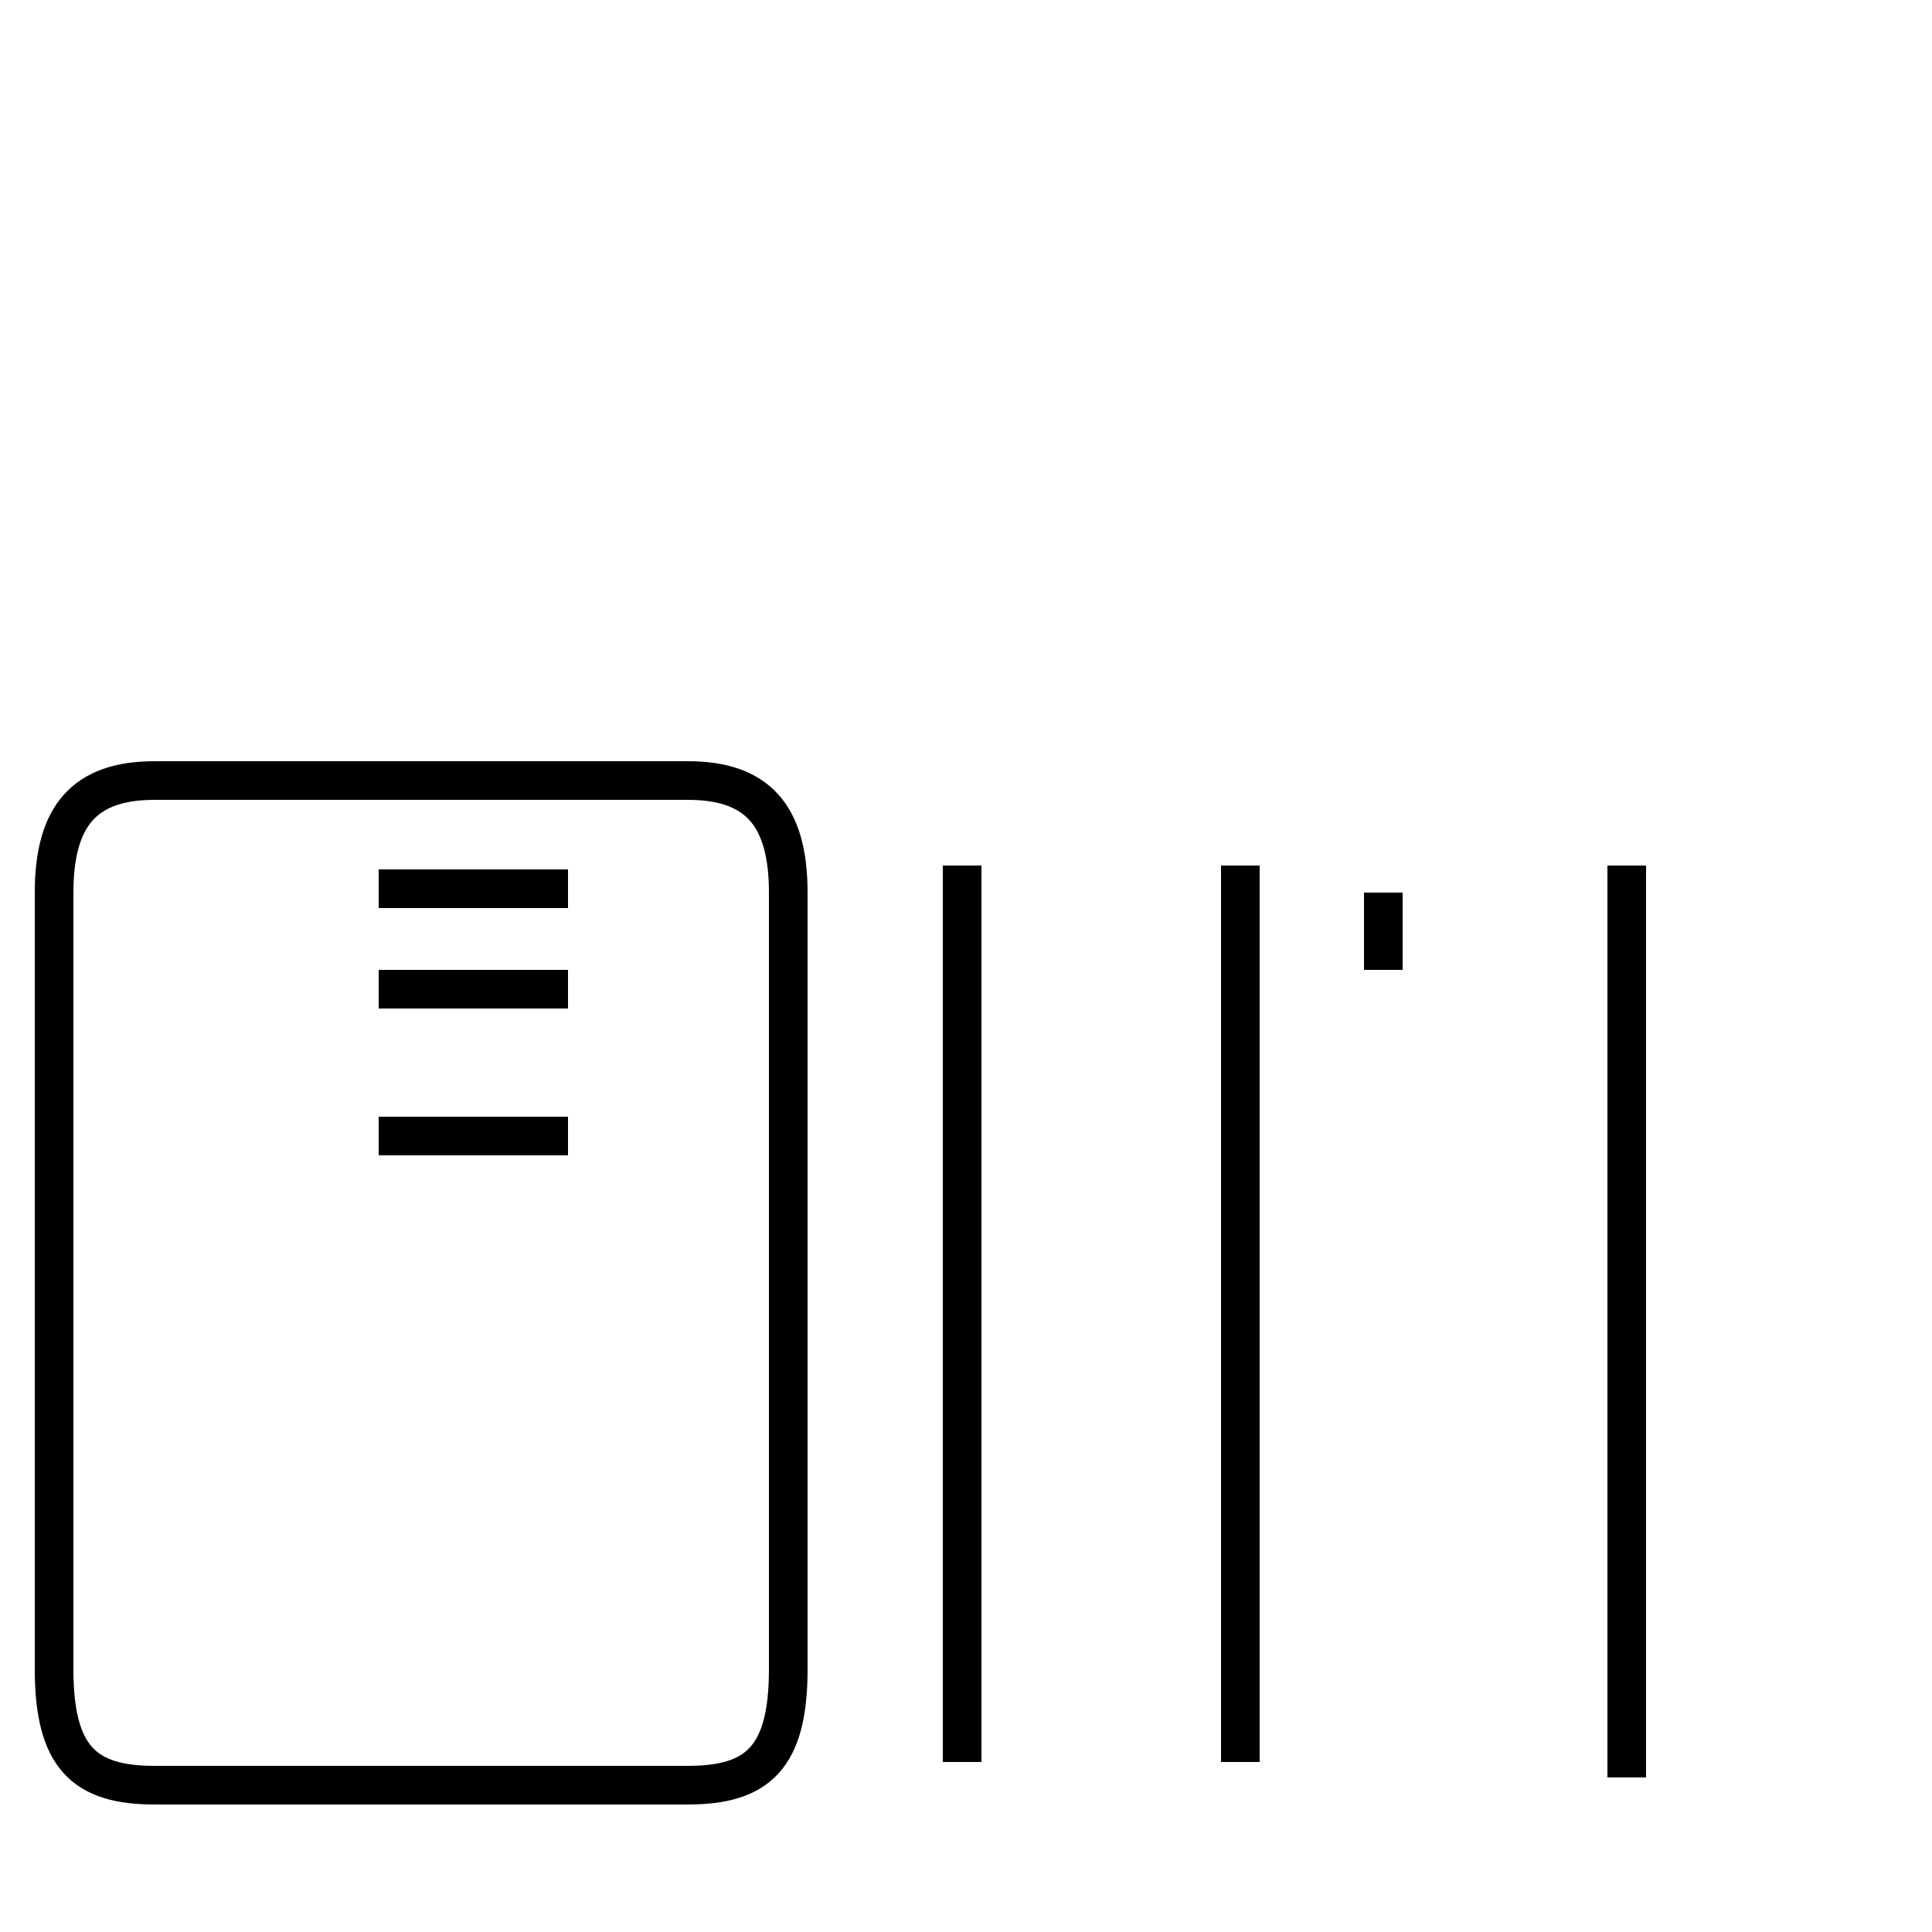 <?xml version='1.0' encoding='utf8'?>
<svg viewBox="0.0 -44.0 50.0 50.0" version="1.1" xmlns="http://www.w3.org/2000/svg">
<rect x="0.0" y="-44.0" width="50.0" height="50.0" fill="#808080" stroke="none"/>
<rect x="-1000" y="-1000" width="2000" height="2000" stroke="white" fill="white"/>
<g style="fill:none; stroke:#000000;  stroke-width:1">
<path d="M 4.0 -2.2 L 17.8 -2.2 C 19.6 -2.2 20.4 -1.5 20.4 0.8 L 20.4 20.9 C 20.4 22.9 19.6 23.8 17.8 23.8 L 4.0 23.8 C 2.2 23.8 1.4 22.9 1.4 20.9 L 1.4 0.8 C 1.4 -1.5 2.2 -2.2 4.0 -2.2 Z M 14.7 14.6 L 9.8 14.6 M 14.7 21.0 L 9.8 21.0 M 14.7 18.4 L 9.8 18.4 M 24.9 -1.6 L 24.9 21.6 M 32.1 -1.6 L 32.1 21.6 M 42.1 -2.0 L 42.1 21.6 M 35.8 18.9 L 35.8 20.9 " transform="scale(1, -1)" />
</g>
</svg>